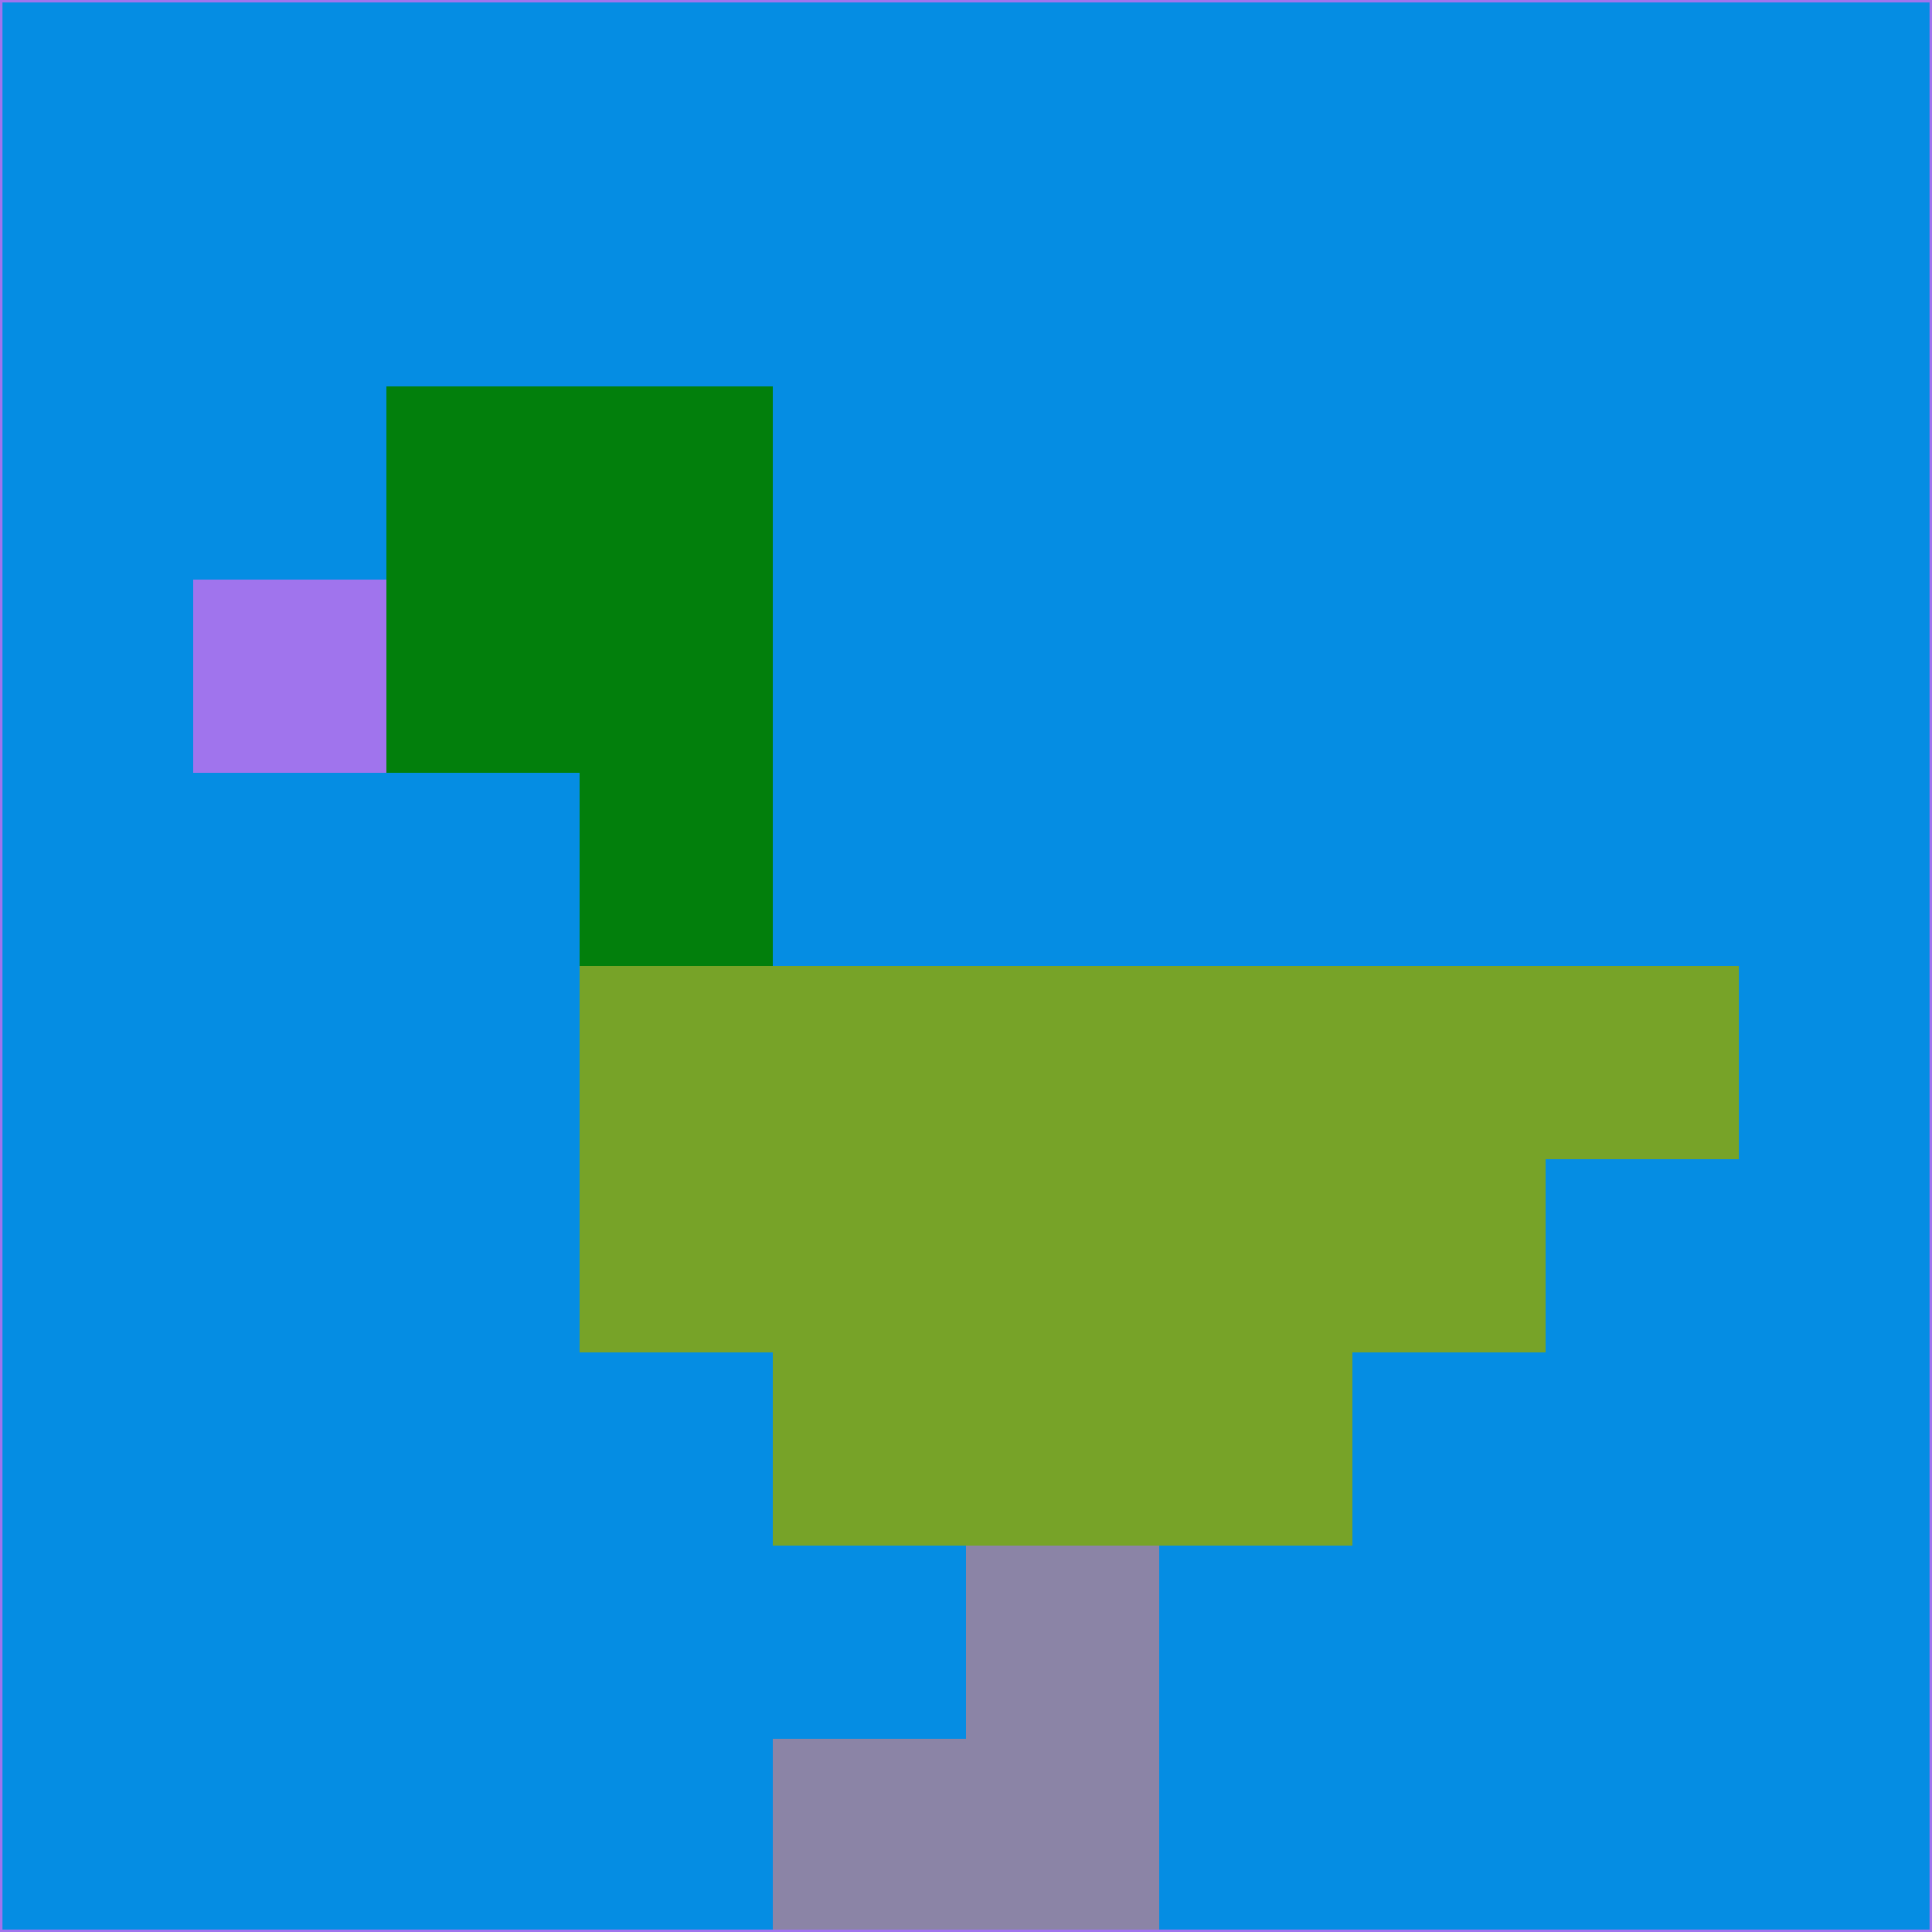 <svg xmlns="http://www.w3.org/2000/svg" version="1.1" width="785" height="785">
  <title>'goose-pfp-694263' by Dmitri Cherniak (Cyberpunk Edition)</title>
  <desc>
    seed=706507
    backgroundColor=#058de3
    padding=20
    innerPadding=0
    timeout=500
    dimension=1
    border=false
    Save=function(){return n.handleSave()}
    frame=12

    Rendered at 2024-09-15T22:37:00.311Z
    Generated in 1ms
    Modified for Cyberpunk theme with new color scheme
  </desc>
  <defs/>
  <rect width="100%" height="100%" fill="#058de3"/>
  <g>
    <g id="0-0">
      <rect x="0" y="0" height="785" width="785" fill="#058de3"/>
      <g>
        <!-- Neon blue -->
        <rect id="0-0-2-2-2-2" x="157" y="157" width="157" height="157" fill="#027f0c"/>
        <rect id="0-0-3-2-1-4" x="235.5" y="157" width="78.5" height="314" fill="#027f0c"/>
        <!-- Electric purple -->
        <rect id="0-0-4-5-5-1" x="314" y="392.5" width="392.5" height="78.5" fill="#77a328"/>
        <rect id="0-0-3-5-5-2" x="235.5" y="392.5" width="392.5" height="157" fill="#77a328"/>
        <rect id="0-0-4-5-3-3" x="314" y="392.5" width="235.5" height="235.5" fill="#77a328"/>
        <!-- Neon pink -->
        <rect id="0-0-1-3-1-1" x="78.5" y="235.5" width="78.5" height="78.5" fill="#a074ed"/>
        <!-- Cyber yellow -->
        <rect id="0-0-5-8-1-2" x="392.5" y="628" width="78.5" height="157" fill="#8b84a6"/>
        <rect id="0-0-4-9-2-1" x="314" y="706.5" width="157" height="78.5" fill="#8b84a6"/>
      </g>
      <rect x="0" y="0" stroke="#a074ed" stroke-width="2" height="785" width="785" fill="none"/>
    </g>
  </g>
  <script xmlns=""/>
</svg>